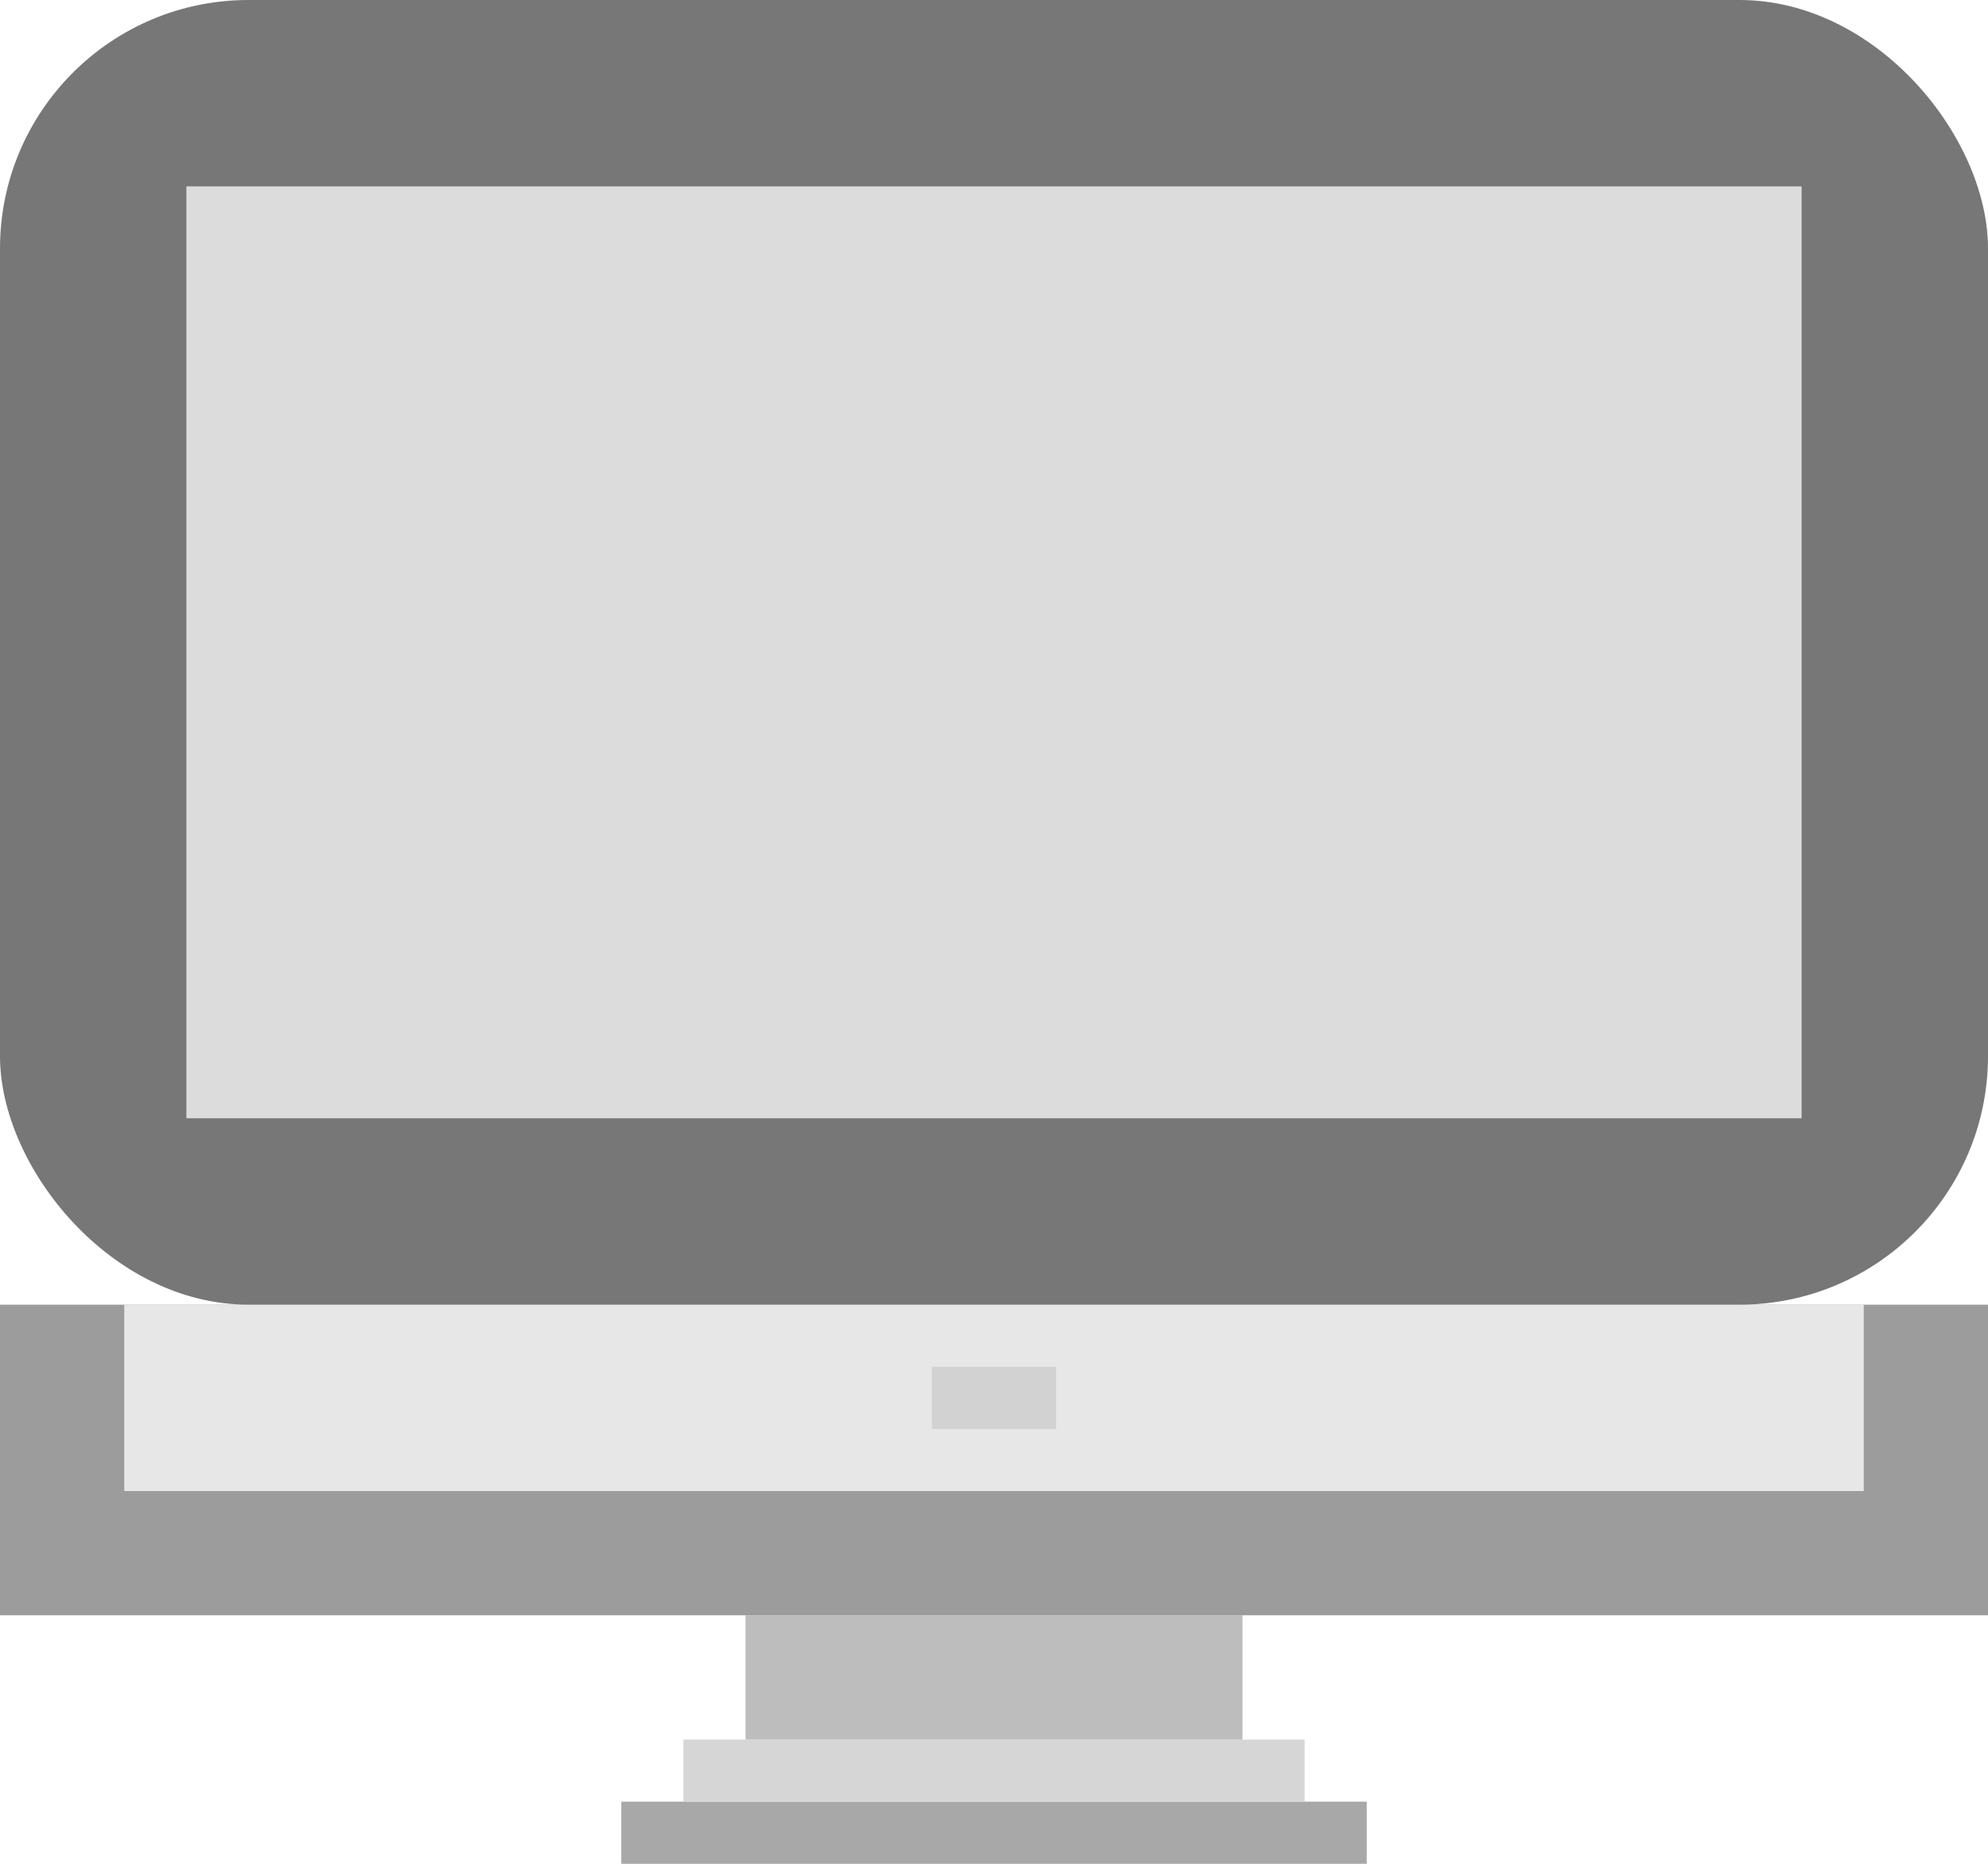 
<svg width="16px" height="15px" viewBox="18 364 16 15" version="1.1" xmlns="http://www.w3.org/2000/svg" xmlns:xlink="http://www.w3.org/1999/xlink">
    <!-- Generator: Sketch 41.2 (35397) - http://www.bohemiancoding.com/sketch -->
    <desc>Created with Sketch.</desc>
    <defs></defs>
    <g id="Icon---Neptune" stroke="none" stroke-width="1" fill="none" fill-rule="evenodd" transform="translate(18, 364)">
        <rect id="Stand-3" fill="#A8A8A8" x="5" y="14.5" width="6" height="0.5"></rect>
        <rect id="Stand-2" fill="#D6D6D6" x="5.5" y="14" width="5" height="0.5"></rect>
        <rect id="Stand-1" fill="#BDBDBD" x="6" y="13" width="4" height="1"></rect>
        <rect id="Chin-Outer" fill="#9C9C9C" x="0" y="10.5" width="16" height="2.5"></rect>
        <rect id="Chin-Inner" fill="#E7E7E7" x="1" y="10.5" width="14" height="1.5"></rect>
        <rect id="Badge" fill="#D2D2D2" x="7.5" y="11" width="1" height="0.5"></rect>
        <rect id="Display-Outer" fill="#777777" x="0" y="0" width="16" height="10.5" rx="2"></rect>
        <rect id="Display-Inner" fill="#DCDCDC" x="1.5" y="1.5" width="13" height="7.5"></rect>
    </g>
</svg>